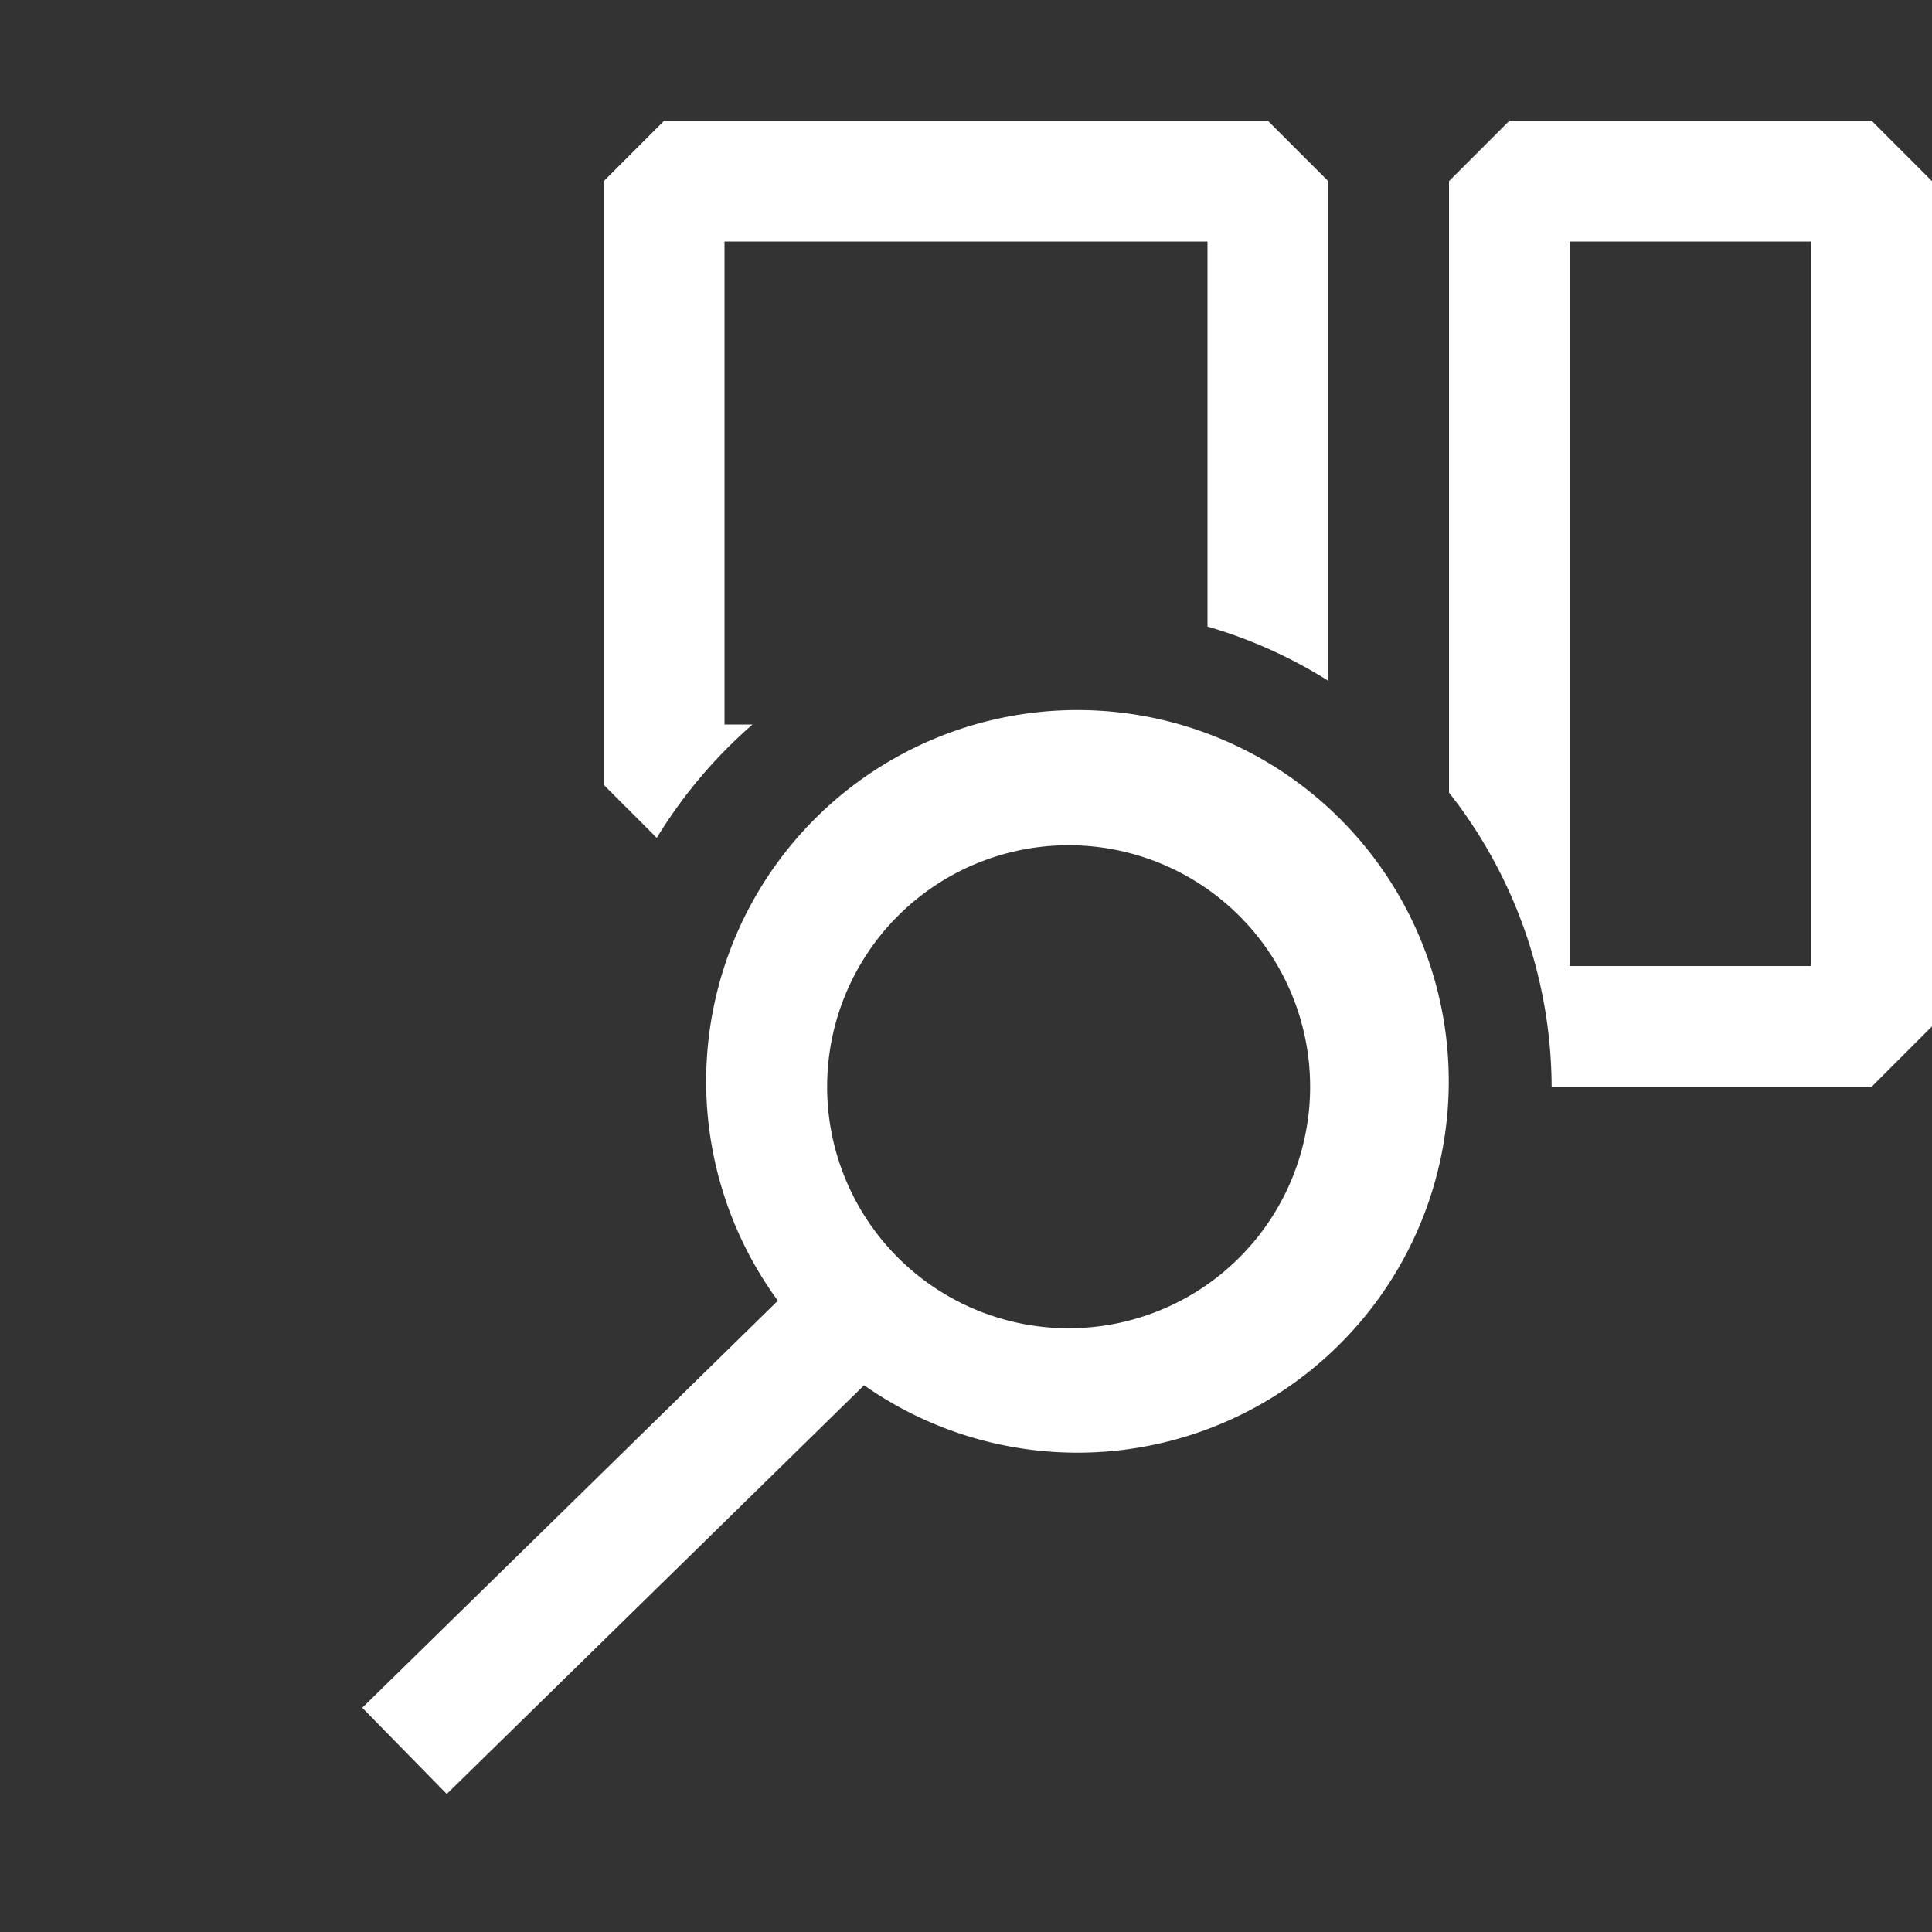 <svg xmlns="http://www.w3.org/2000/svg" viewBox="0 0 16 16">
  <rect x="0" y="0" width="16" height="16" fill="#333333" stroke="none"/>
  <defs>
    <style>.canvas{fill: none; opacity: 0;}.white{fill: #ffffff; opacity: 1;}</style>
  </defs>
  <title>StatusBarSearch7</title>
  <g id="canvas">
    <path class="canvas" d="M16,16H0V0H16Z" />
  </g>
  <g id="level-1">
    <path class="white" d="M3.7,14.857l3.456-3.385a3.075,3.075,0,1,0-.714-.7L3,14.143ZM8.85,11a2,2,0,1,1,2-2A2,2,0,0,1,8.85,11ZM5.439,6.939,5,6.5v-5L5.5,1h5l.5.5V5.638a3.924,3.924,0,0,0-1-.449V2H6V6h.232A4.016,4.016,0,0,0,5.439,6.939ZM16,1.5v7l-.5.5H12.85A3.959,3.959,0,0,0,12,6.564V1.5l.5-.5h3ZM15,2H13V8h2Z" />
  </g>
</svg>
